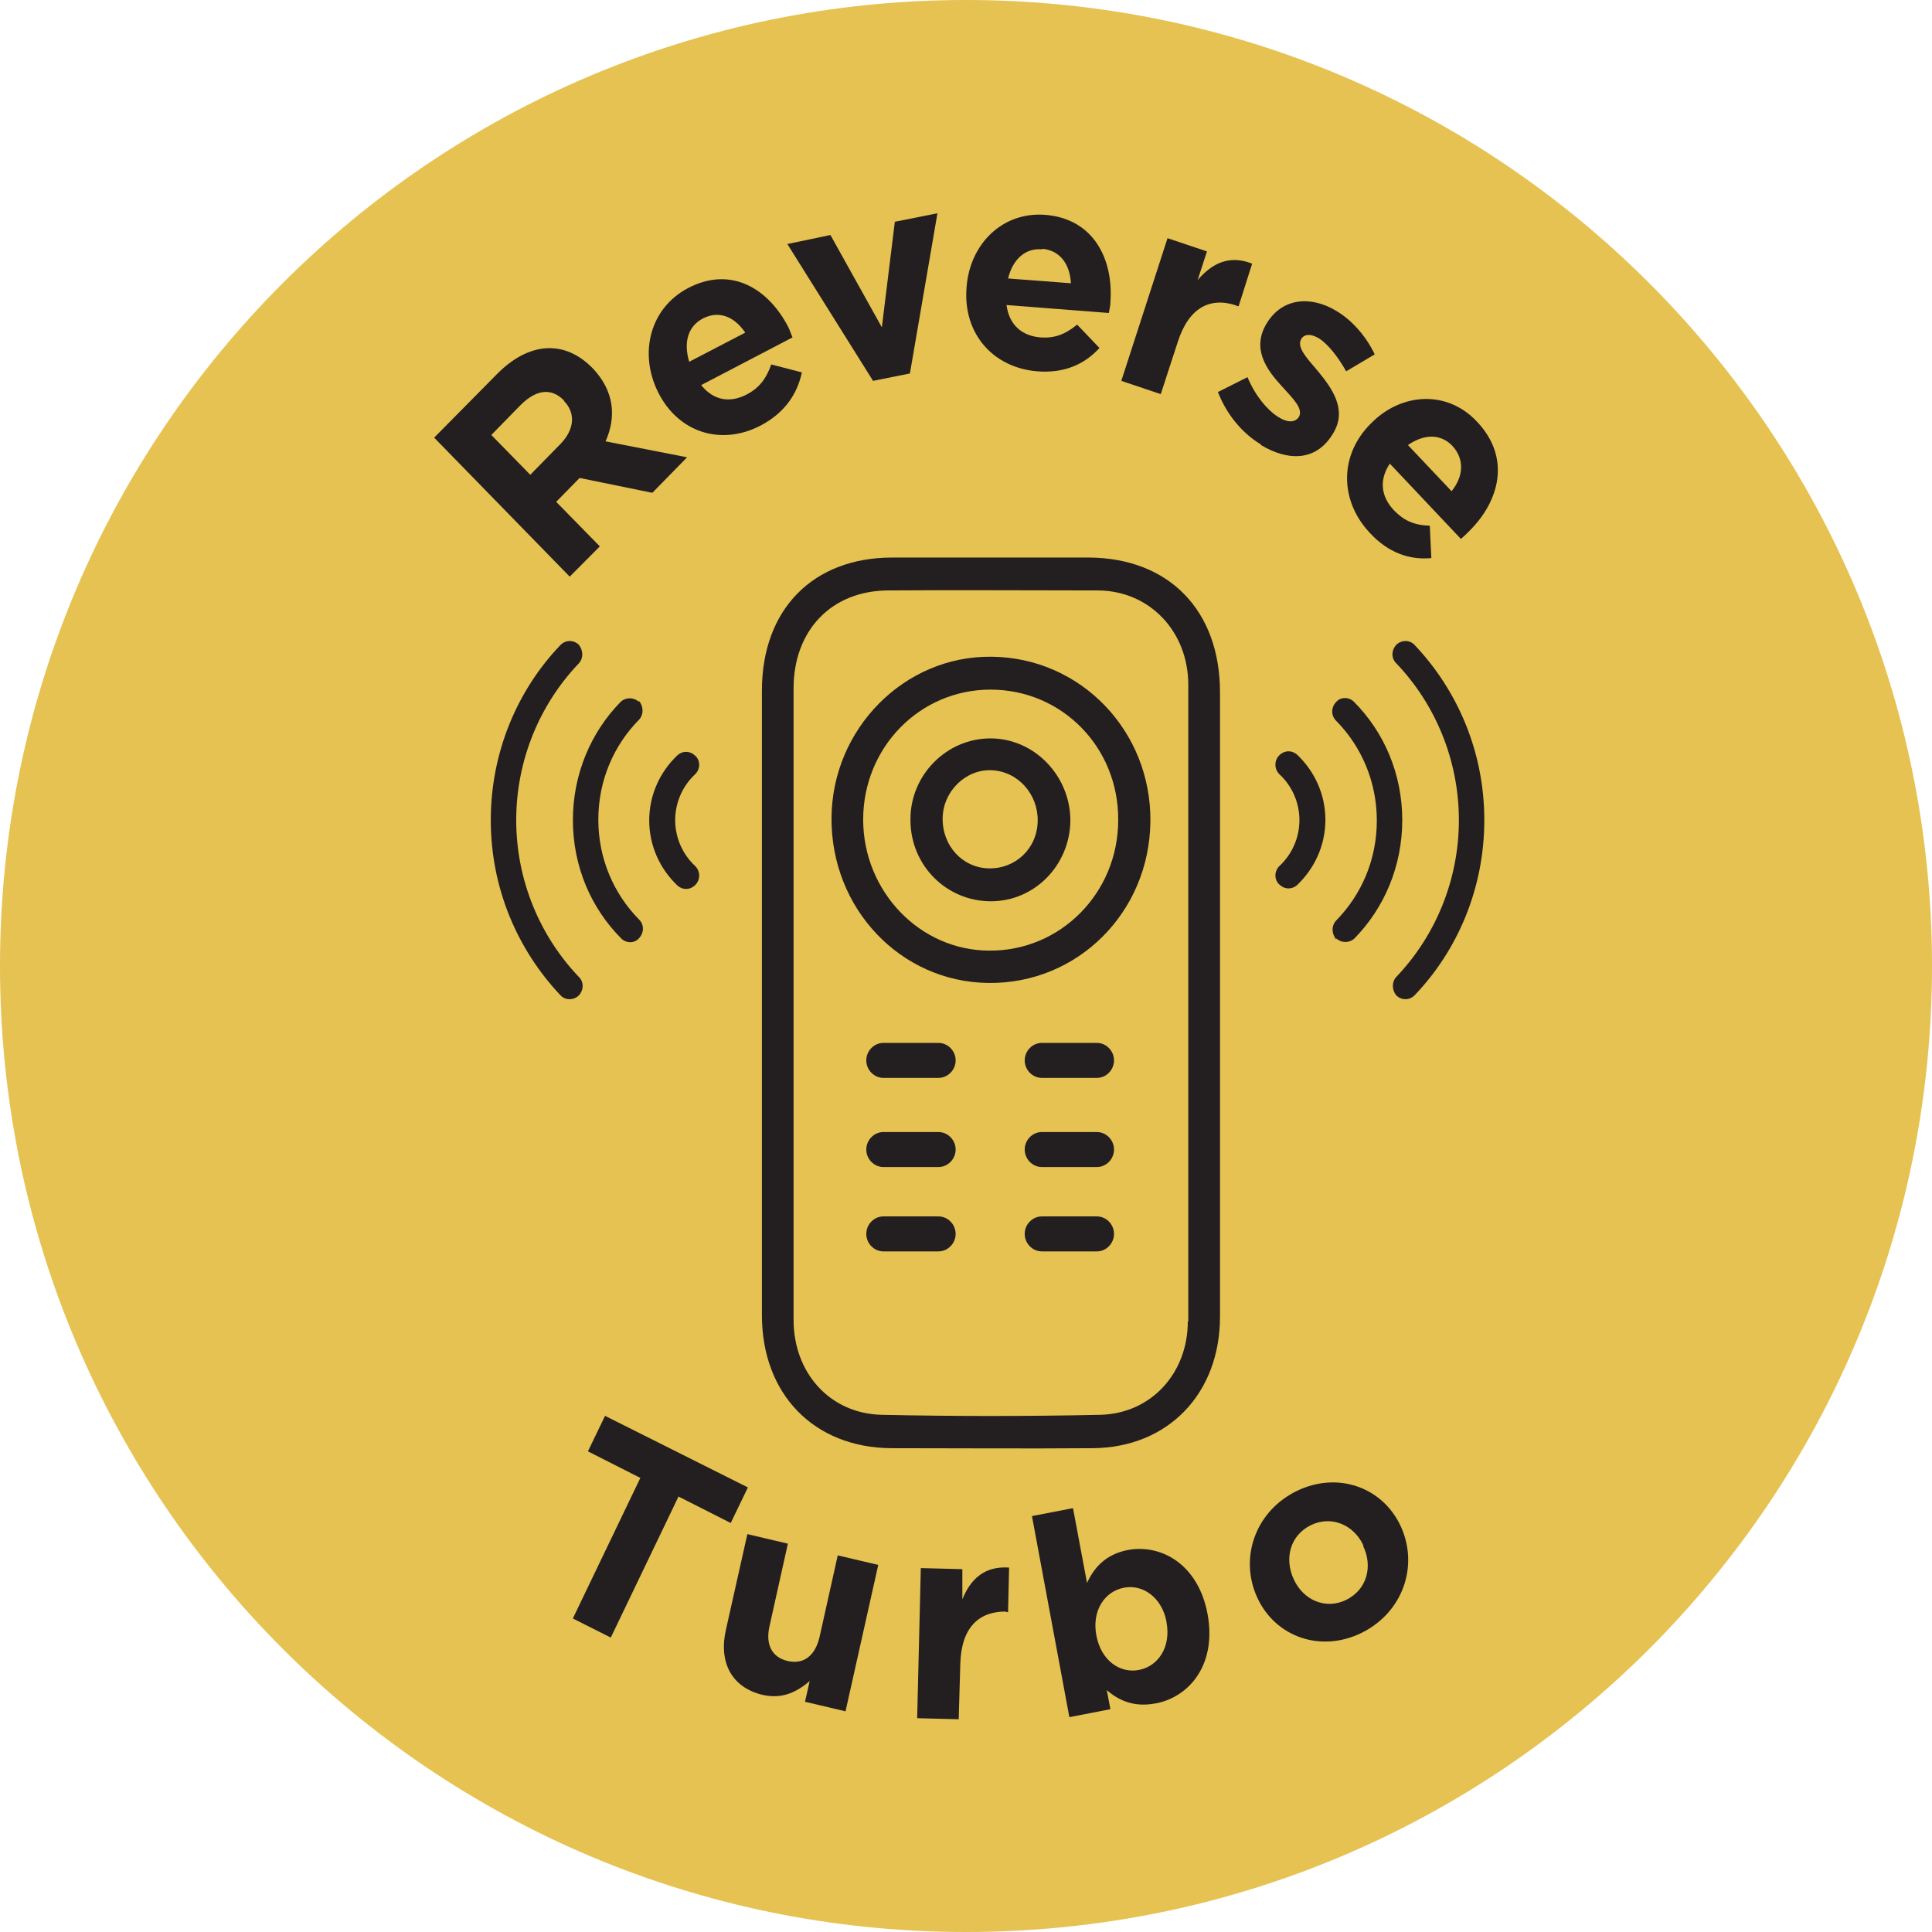 <svg width="36" height="36" viewBox="0 0 36 36" fill="none" xmlns="http://www.w3.org/2000/svg">
<path d="M18 36C27.941 36 36 27.941 36 18C36 8.059 27.941 0 18 0C8.059 0 0 8.059 0 18C0 27.941 8.059 36 18 36Z" fill="#E6C252"/>
<path d="M12.155 9.183L10.8 8.906L10.364 9.351L11.177 10.181L10.616 10.745L8.09 8.155L9.252 6.979C9.852 6.366 10.519 6.326 11.042 6.86C11.448 7.285 11.487 7.769 11.284 8.224L12.803 8.521L12.155 9.183ZM10.51 7.463C10.268 7.216 9.987 7.265 9.706 7.542L9.155 8.105L9.881 8.847L10.442 8.274C10.713 7.997 10.723 7.69 10.51 7.473V7.463Z" fill="#231F20"/>
<path d="M14.768 6.287L13.065 7.176C13.297 7.463 13.597 7.512 13.907 7.354C14.139 7.235 14.274 7.067 14.371 6.791L14.942 6.939C14.855 7.344 14.623 7.69 14.178 7.927C13.442 8.313 12.639 8.066 12.261 7.305C11.903 6.583 12.107 5.743 12.823 5.367C13.636 4.942 14.332 5.397 14.691 6.099C14.729 6.178 14.739 6.227 14.768 6.287ZM13.104 5.931C12.813 6.079 12.736 6.385 12.842 6.741L13.887 6.198C13.684 5.901 13.403 5.782 13.104 5.931Z" fill="#231F20"/>
<path d="M16.955 6.959L16.268 7.097L14.671 4.547L15.474 4.379L16.432 6.099L16.674 4.132L17.468 3.974L16.955 6.959Z" fill="#231F20"/>
<path d="M20.662 5.832L18.755 5.684C18.803 6.049 19.036 6.257 19.384 6.287C19.645 6.306 19.839 6.237 20.071 6.049L20.487 6.484C20.207 6.791 19.829 6.959 19.326 6.919C18.503 6.85 17.942 6.217 18.01 5.357C18.068 4.547 18.678 3.944 19.471 4.003C20.381 4.072 20.749 4.834 20.691 5.624C20.691 5.713 20.671 5.763 20.662 5.832ZM19.423 4.646C19.104 4.616 18.871 4.834 18.784 5.189L19.955 5.278C19.936 4.923 19.752 4.666 19.423 4.636V4.646Z" fill="#231F20"/>
<path d="M23.042 5.694C22.548 5.526 22.152 5.733 21.948 6.366L21.629 7.344L20.894 7.097L21.755 4.438L22.49 4.685L22.316 5.219C22.587 4.903 22.907 4.745 23.332 4.913L23.081 5.703H23.042V5.694Z" fill="#231F20"/>
<path d="M23.497 8.283C23.168 8.086 22.868 7.75 22.694 7.305L23.245 7.028C23.391 7.374 23.604 7.631 23.816 7.769C24.01 7.888 24.136 7.868 24.203 7.769C24.291 7.611 24.087 7.423 23.875 7.186C23.604 6.89 23.323 6.504 23.594 6.04C23.884 5.545 24.426 5.506 24.9 5.793C25.2 5.97 25.462 6.277 25.616 6.603L25.084 6.919C24.929 6.643 24.745 6.415 24.581 6.307C24.416 6.208 24.291 6.227 24.242 6.326C24.165 6.475 24.349 6.672 24.552 6.909C24.813 7.226 25.104 7.621 24.852 8.056C24.542 8.6 24.01 8.6 23.497 8.293V8.283Z" fill="#231F20"/>
<path d="M27.223 10.043L25.897 8.639C25.694 8.946 25.732 9.252 25.974 9.509C26.158 9.697 26.342 9.786 26.642 9.796L26.671 10.399C26.265 10.438 25.868 10.3 25.529 9.934C24.958 9.331 24.948 8.471 25.558 7.878C26.119 7.315 26.971 7.265 27.523 7.859C28.161 8.531 27.939 9.341 27.378 9.895C27.319 9.954 27.29 9.984 27.232 10.033L27.223 10.043ZM27.068 8.313C26.845 8.076 26.535 8.086 26.235 8.293L27.048 9.153C27.271 8.877 27.29 8.56 27.068 8.313Z" fill="#231F20"/>
<path d="M20.284 10.389C19.065 10.389 17.845 10.389 16.626 10.389C15.145 10.389 14.197 11.358 14.197 12.87C14.197 16.745 14.197 20.629 14.197 24.504C14.197 25.977 15.165 26.975 16.607 26.985C17.855 26.985 19.113 26.995 20.361 26.985C21.765 26.975 22.733 25.967 22.733 24.534C22.733 22.587 22.733 20.629 22.733 18.682C22.733 16.735 22.733 14.827 22.733 12.9C22.733 11.377 21.784 10.399 20.294 10.389M22.133 24.623C22.133 25.592 21.445 26.343 20.497 26.363C19.142 26.392 17.787 26.392 16.433 26.363C15.465 26.343 14.787 25.582 14.787 24.593C14.787 22.626 14.787 20.649 14.787 18.682C14.787 16.735 14.787 14.778 14.787 12.83C14.787 11.753 15.484 11.012 16.539 11.002C17.845 10.992 19.152 11.002 20.449 11.002C21.416 11.002 22.142 11.763 22.142 12.761C22.142 16.715 22.142 20.669 22.142 24.623" fill="#231F20"/>
<path d="M18.475 12.237C16.849 12.217 15.504 13.582 15.494 15.242C15.484 16.933 16.781 18.297 18.416 18.316C20.081 18.336 21.416 17.002 21.436 15.311C21.455 13.621 20.139 12.257 18.484 12.237M18.436 17.713C17.139 17.713 16.084 16.606 16.084 15.272C16.084 13.928 17.139 12.85 18.455 12.85C19.791 12.85 20.846 13.928 20.836 15.282C20.836 16.636 19.762 17.723 18.436 17.713Z" fill="#231F20"/>
<path d="M18.455 13.759C17.632 13.759 16.955 14.451 16.965 15.281C16.965 16.122 17.632 16.794 18.465 16.794C19.278 16.794 19.936 16.122 19.945 15.291C19.945 14.461 19.278 13.759 18.455 13.759ZM18.426 16.181C17.932 16.171 17.555 15.756 17.565 15.242C17.574 14.738 18 14.333 18.474 14.352C18.968 14.372 19.345 14.797 19.336 15.301C19.326 15.815 18.919 16.191 18.426 16.181Z" fill="#231F20"/>
<path d="M17.487 19.433H16.461C16.287 19.433 16.142 19.581 16.142 19.759C16.142 19.937 16.287 20.085 16.461 20.085H17.487C17.661 20.085 17.807 19.937 17.807 19.759C17.807 19.581 17.661 19.433 17.487 19.433Z" fill="#231F20"/>
<path d="M20.439 19.433H19.413C19.239 19.433 19.094 19.581 19.094 19.759C19.094 19.937 19.239 20.085 19.413 20.085H20.439C20.613 20.085 20.758 19.937 20.758 19.759C20.758 19.581 20.613 19.433 20.439 19.433Z" fill="#231F20"/>
<path d="M17.487 21.094H16.461C16.287 21.094 16.142 21.242 16.142 21.42C16.142 21.598 16.287 21.746 16.461 21.746H17.487C17.661 21.746 17.807 21.598 17.807 21.42C17.807 21.242 17.661 21.094 17.487 21.094Z" fill="#231F20"/>
<path d="M20.439 21.094H19.413C19.239 21.094 19.094 21.242 19.094 21.42C19.094 21.598 19.239 21.746 19.413 21.746H20.439C20.613 21.746 20.758 21.598 20.758 21.42C20.758 21.242 20.613 21.094 20.439 21.094Z" fill="#231F20"/>
<path d="M17.487 22.666H16.461C16.287 22.666 16.142 22.814 16.142 22.992C16.142 23.17 16.287 23.318 16.461 23.318H17.487C17.661 23.318 17.807 23.17 17.807 22.992C17.807 22.814 17.661 22.666 17.487 22.666Z" fill="#231F20"/>
<path d="M20.439 22.666H19.413C19.239 22.666 19.094 22.814 19.094 22.992C19.094 23.17 19.239 23.318 19.413 23.318H20.439C20.613 23.318 20.758 23.17 20.758 22.992C20.758 22.814 20.613 22.666 20.439 22.666Z" fill="#231F20"/>
<path d="M12.097 15.282C12.097 15.766 12.3 16.191 12.62 16.498C12.716 16.587 12.852 16.587 12.948 16.498C13.055 16.399 13.055 16.231 12.948 16.132C12.726 15.924 12.581 15.618 12.581 15.282C12.581 14.946 12.726 14.639 12.948 14.432C13.055 14.333 13.055 14.165 12.948 14.076C12.852 13.987 12.716 13.987 12.62 14.076C12.3 14.382 12.097 14.807 12.097 15.292" fill="#231F20"/>
<path d="M10.442 12.02C9.639 12.86 9.145 14.017 9.145 15.282C9.145 16.547 9.639 17.694 10.442 18.544C10.529 18.642 10.684 18.642 10.781 18.553C10.877 18.455 10.887 18.297 10.781 18.198C10.065 17.446 9.619 16.409 9.619 15.282C9.619 14.155 10.065 13.117 10.781 12.366C10.877 12.267 10.868 12.109 10.781 12.01C10.684 11.921 10.539 11.921 10.442 12.02Z" fill="#231F20"/>
<path d="M11.904 13.078C11.807 12.989 11.662 12.989 11.565 13.078C11.013 13.641 10.675 14.422 10.675 15.282C10.675 16.142 11.013 16.923 11.575 17.486C11.662 17.575 11.816 17.585 11.904 17.486C12 17.387 12.01 17.229 11.904 17.13C11.439 16.656 11.149 16.003 11.149 15.272C11.149 14.54 11.439 13.888 11.904 13.414C12 13.315 11.991 13.156 11.904 13.058" fill="#231F20"/>
<path d="M24.697 15.282C24.697 14.797 24.494 14.372 24.174 14.066C24.078 13.977 23.942 13.977 23.845 14.066C23.739 14.165 23.739 14.333 23.845 14.432C24.068 14.639 24.213 14.946 24.213 15.282C24.213 15.618 24.068 15.924 23.845 16.132C23.739 16.231 23.739 16.399 23.845 16.488C23.942 16.577 24.078 16.577 24.174 16.488C24.494 16.181 24.697 15.756 24.697 15.272" fill="#231F20"/>
<path d="M26.361 18.544C27.165 17.703 27.658 16.547 27.658 15.282C27.658 14.017 27.165 12.87 26.361 12.02C26.274 11.921 26.12 11.921 26.023 12.01C25.926 12.109 25.916 12.267 26.023 12.366C26.739 13.117 27.184 14.155 27.184 15.282C27.184 16.409 26.739 17.446 26.023 18.198C25.926 18.297 25.936 18.455 26.023 18.553C26.12 18.642 26.265 18.642 26.361 18.544Z" fill="#231F20"/>
<path d="M24.9 17.486C24.997 17.575 25.142 17.575 25.239 17.486C25.791 16.922 26.129 16.142 26.129 15.282C26.129 14.422 25.791 13.641 25.229 13.077C25.142 12.988 24.987 12.979 24.9 13.077C24.803 13.176 24.794 13.334 24.9 13.433C25.365 13.908 25.655 14.56 25.655 15.291C25.655 16.023 25.365 16.675 24.9 17.15C24.803 17.249 24.813 17.407 24.9 17.506" fill="#231F20"/>
<path d="M12.639 27.894L11.381 30.514L10.674 30.158L11.932 27.539L10.955 27.044L11.274 26.382L13.936 27.716L13.616 28.379L12.639 27.884V27.894Z" fill="#231F20"/>
<path d="M15 31.71L15.087 31.325C14.865 31.512 14.594 31.67 14.207 31.581C13.636 31.443 13.384 30.979 13.529 30.356L13.926 28.586L14.681 28.764L14.342 30.287C14.255 30.652 14.39 30.88 14.671 30.949C14.961 31.018 15.184 30.87 15.271 30.504L15.61 28.982L16.365 29.16L15.755 31.888L15 31.71Z" fill="#231F20"/>
<path d="M18.755 30.029C18.242 30.02 17.913 30.326 17.894 30.998L17.864 32.036L17.09 32.016L17.158 29.219L17.932 29.239V29.802C18.087 29.417 18.348 29.179 18.803 29.209L18.784 30.039H18.745L18.755 30.029Z" fill="#231F20"/>
<path d="M21.532 31.74C21.126 31.819 20.836 31.68 20.623 31.492L20.691 31.848L19.926 31.997L19.229 28.25L19.994 28.102L20.255 29.496C20.39 29.199 20.613 28.962 21.01 28.883C21.639 28.764 22.326 29.15 22.5 30.069C22.674 30.998 22.181 31.611 21.542 31.74H21.532ZM21.736 30.217C21.649 29.763 21.291 29.516 20.942 29.585C20.584 29.654 20.342 30.01 20.429 30.474C20.516 30.939 20.865 31.186 21.223 31.117C21.581 31.048 21.823 30.692 21.736 30.227V30.217Z" fill="#231F20"/>
<path d="M25.374 30.425C24.61 30.801 23.768 30.504 23.429 29.773C23.09 29.041 23.381 28.171 24.155 27.786C24.919 27.41 25.761 27.707 26.1 28.438C26.439 29.17 26.148 30.04 25.374 30.425ZM25.403 28.794C25.229 28.418 24.813 28.231 24.426 28.419C24.029 28.616 23.932 29.051 24.107 29.427C24.281 29.812 24.697 30 25.084 29.812C25.481 29.614 25.578 29.18 25.403 28.814V28.794Z" fill="#231F20"/>
</svg>
